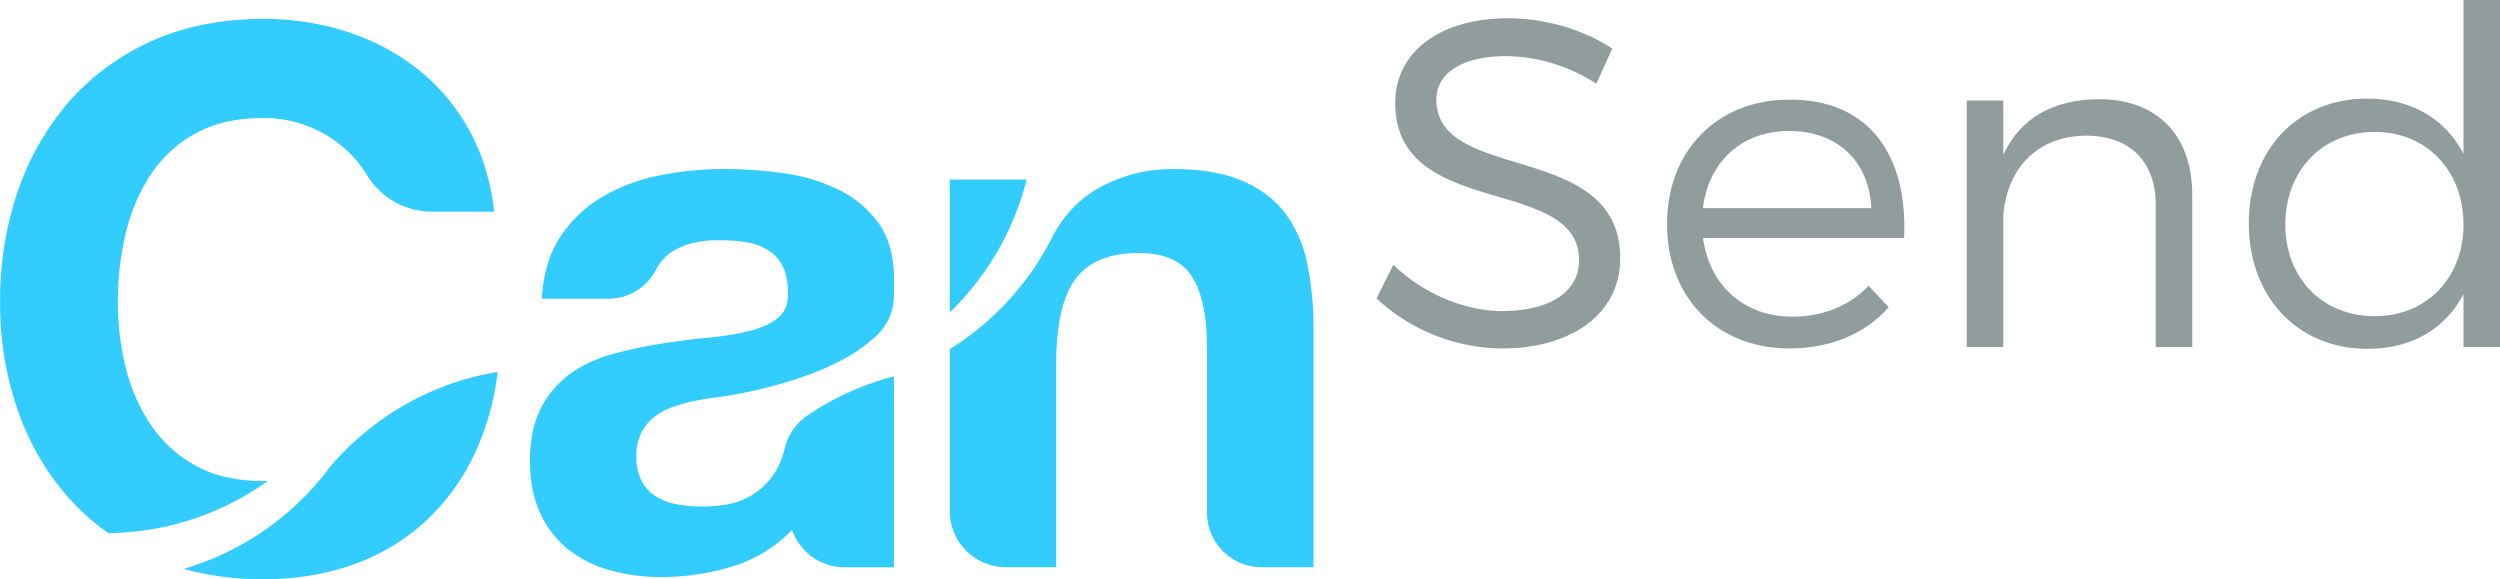 <svg id="Layer_1" data-name="Layer 1" xmlns="http://www.w3.org/2000/svg" viewBox="0 0 1143.8 265.02"><defs><style>.cls-1{fill:#3cf;}.cls-2{fill:#919d9d;}</style></defs><title>CanSend </title><path class="cls-1" d="M587.91,97.41Q580.7,88,568.18,82.65T536.1,77.34a69.46,69.46,0,0,0-30.2,7,52,52,0,0,0-12.45,8.32,55.84,55.84,0,0,0-12.3,16.4,128.76,128.76,0,0,1-46.61,50.68v74.07a25.69,25.69,0,0,0,25.69,25.69h23v-93q0-27.09,8.92-38.94T521,115.76q17.5,0,24.36,10.81t6.86,32.77v75.13a25.06,25.06,0,0,0,25.06,25.06h23.66V150.42a143.29,143.29,0,0,0-2.91-30A57.2,57.2,0,0,0,587.91,97.41Z"/><path class="cls-1" d="M434.54,82.14v60.79a128.09,128.09,0,0,0,35.17-60.79Z"/><path class="cls-1" d="M159.14,204.84,159,205c-.8.87-1.64,1.69-2.49,2.48-1.81,1.87-3.57,3.79-5.26,5.77q-2.82,3.81-5.89,7.4A128.29,128.29,0,0,1,84,260.28,133.86,133.86,0,0,0,119.63,265h.8c1.33,0,2.63,0,3.94-.08A118.93,118.93,0,0,0,162,258.15a96.14,96.14,0,0,0,32.93-19.9,99.42,99.42,0,0,0,22.65-31.56,121.81,121.81,0,0,0,10.09-36.54,127.66,127.66,0,0,0-56.53,24.39A130.2,130.2,0,0,0,159.14,204.84Z"/><path class="cls-1" d="M120.43,220.07q-18.2,0-30.88-7A58.9,58.9,0,0,1,69,194.34a81.16,81.16,0,0,1-11.49-26.25,124.79,124.79,0,0,1-3.6-30,134.25,134.25,0,0,1,3.6-31.23A88.1,88.1,0,0,1,62.84,91c.44-1,.89-1.91,1.36-2.85a1.19,1.19,0,0,1,.08-.16c.44-.87.89-1.74,1.35-2.59l.45-.78c.37-.66.74-1.32,1.13-2,.57-.94,1.15-1.86,1.75-2.77A58.35,58.35,0,0,1,89.55,61q12.69-7,30.88-7c.56,0,1.12,0,1.68,0h0a56,56,0,0,1,33.66,12.32,54.33,54.33,0,0,1,12,13.55h0l.09.15a34.75,34.75,0,0,0,29.48,16.83h28.76q-2.42-21.27-11.67-37.74a95.44,95.44,0,0,0-10.63-15.27,88.94,88.94,0,0,0-12.87-12.35,103.84,103.84,0,0,0-32.25-17,123.44,123.44,0,0,0-38.26-5.83q-28.14,0-50.61,9.94A113.42,113.42,0,0,0,49.24,30.45h-.06c-.35.26-.69.53-1,.78l-1.24.94c-.87.67-1.73,1.35-2.57,2l-1.2,1c-.86.72-1.7,1.46-2.54,2.21l-1.05.94c-1.15,1.06-2.29,2.15-3.4,3.26l-.25.24q-2,2.08-4,4.27c-1.06,1.2-2.08,2.44-3.08,3.68-.35.43-.7.85-1,1.28h0a124.12,124.12,0,0,0-19.56,36,153.12,153.12,0,0,0-8.23,51A148,148,0,0,0,8.23,188,119.21,119.21,0,0,0,31.91,228.3a103.92,103.92,0,0,0,17.66,15.62,127.55,127.55,0,0,0,73-23.89C121.84,220.05,121.15,220.07,120.43,220.07Z"/><path class="cls-1" d="M245.83,190.31l0,0Z"/><path class="cls-1" d="M245,192.58a2.41,2.41,0,0,0,.08-.25A2.41,2.41,0,0,1,245,192.58Z"/><path class="cls-1" d="M243.79,197.13l.06-.26Z"/><path class="cls-1" d="M244.35,194.84l.09-.33Z"/><path class="cls-1" d="M244.44,194.51c.18-.66.38-1.3.58-1.93C244.82,193.21,244.62,193.85,244.44,194.51Z"/><path class="cls-1" d="M243.85,196.87c.15-.69.32-1.37.5-2C244.17,195.5,244,196.18,243.85,196.87Z"/><path class="cls-1" d="M243,201.84h0c.21-1.62.48-3.19.81-4.7C243.46,198.65,243.18,200.21,243,201.84Z"/><path class="cls-1" d="M245.1,192.33c.23-.69.48-1.36.73-2C245.58,191,245.33,191.64,245.1,192.33Z"/><path class="cls-1" d="M299.86,190.37a32.11,32.11,0,0,1,9.26-4.62A85.59,85.59,0,0,1,319.93,183c3.88-.69,7.78-1.25,11.67-1.71a215.6,215.6,0,0,0,22.82-4.92l.22-.06c14.69-4,33-10.67,44.18-20.87A25.38,25.38,0,0,0,409,135.14v-7.36a50.93,50.93,0,0,0-2.81-17.68,33.49,33.49,0,0,0-4.39-8.25,49.61,49.61,0,0,0-18.54-15.27,83.22,83.22,0,0,0-25-7.38c-4.58-.62-9.13-1.1-13.63-1.41-1.13-.07-2.26-.15-3.39-.21-3.38-.18-6.74-.26-10.08-.26-2.41,0-4.84.06-7.25.17a151.79,151.79,0,0,0-22,2.74A83.64,83.64,0,0,0,275.67,90a58.5,58.5,0,0,0-19.21,18.19q-7.56,11.33-8.58,28.48h0v0h30.64a24.57,24.57,0,0,0,21.68-13.4,20.88,20.88,0,0,1,6-7.19q7.21-5.4,19.14-6.07c1.1-.07,2.21-.1,3.37-.1,2.17,0,4.29.07,6.31.21s4.07.35,6,.63a27.33,27.33,0,0,1,10,3.44,18.83,18.83,0,0,1,6.86,7.21,16,16,0,0,1,1.12,2.51,30.21,30.21,0,0,1,1.45,10c.22,5-1.27,8.86-4.46,11.49s-7.56,4.64-13,6a130.84,130.84,0,0,1-18.87,3.09q-10.64,1-21.62,2.74a202.94,202.94,0,0,0-21.78,4.64,65,65,0,0,0-13.07,5,58.25,58.25,0,0,0-6.15,3.7,44.74,44.74,0,0,0-13.73,15.61,37.88,37.88,0,0,0-1.85,4l0,0c-.25.66-.5,1.33-.73,2a2.41,2.41,0,0,1-.08.25c-.2.63-.4,1.27-.58,1.93l-.09.33c-.18.66-.35,1.34-.5,2l-.06.26c-.33,1.51-.6,3.08-.81,4.7-.12.95-.23,1.92-.31,2.92q-.27,3.08-.27,6.39,0,13.74,4.62,23.69A44.92,44.92,0,0,0,259.9,251.3a54.22,54.22,0,0,0,19.21,9.6A85.74,85.74,0,0,0,300.22,264c.81,0,1.61,0,2.42,0,2.07,0,4.12-.06,6.16-.16l2.05-.14q3.19-.23,6.36-.65A111.28,111.28,0,0,0,335,259.18a63.38,63.38,0,0,0,27.34-16.7l.08-.07,0,0a1.49,1.49,0,0,0,0,.21,25.62,25.62,0,0,0,23.91,16.95H409V172.21A127.43,127.43,0,0,0,370,189.69l-.74.49a25.65,25.65,0,0,0-10.74,17.58c.06-.5.13-1,.22-1.48a38.56,38.56,0,0,1-3.77,9.16,32.08,32.08,0,0,1-11.67,11.49,33.1,33.1,0,0,1-12.57,4.14c-1.49.22-3,.39-4.69.5s-3.37.16-5.17.16h-.11c-.83,0-1.66,0-2.49-.06-.54,0-1.06,0-1.59-.09a.23.23,0,0,1-.14,0c-.38,0-.76,0-1.13-.08s-.72-.05-1.08-.1l-1.88-.24c-.46-.06-.92-.12-1.38-.21s-.92-.14-1.38-.23a27.52,27.52,0,0,1-9.61-3.6,18.4,18.4,0,0,1-6.52-7.05,22.76,22.76,0,0,1-2.4-11,23.69,23.69,0,0,1,2.4-11.33v0A22.4,22.4,0,0,1,299.86,190.37Z"/><path class="cls-1" d="M913.09,65.87l-.09.52Z"/><path class="cls-1" d="M913.44,61.67a25.51,25.51,0,0,1-.35,4.2A23.19,23.19,0,0,0,913.44,61.67Z"/><path class="cls-1" d="M913,66.39c0,.06,0,.12,0,.18S913,66.45,913,66.39Z"/><path class="cls-2" d="M737.64,22.26l-7.28,16.05a77.37,77.37,0,0,0-41.3-12.63c-19.26,0-31.89,7.28-31.89,19.9,0,38.52,84.32,18.41,84.1,72.76,0,25-22,41.09-54.14,41.09a85.44,85.44,0,0,1-57.35-22.9l7.7-15.4c13.91,13.48,33,21.18,49.86,21.18,21.62,0,35.1-8.77,35.1-23.11.22-39.38-84.1-18.4-84.1-72.12,0-23.54,20.76-38.73,51.79-38.73C707.46,8.35,725.22,13.91,737.64,22.26Z"/><path class="cls-2" d="M871.17,108.93h-92c3,22,19,35.95,40.87,35.95,13.91,0,26.11-4.92,34.89-14.12l9.2,9.84c-10.7,12-26.54,18.83-45.37,18.83-33.17,0-56.07-23.32-56.07-56.92s23.11-56.93,55.85-56.93C854.91,45.37,872.88,70.62,871.17,108.93Zm-15-13.7c-1.07-21.61-15.62-35.31-37.67-35.31-21.4,0-36.8,13.91-39.37,35.31Z"/><path class="cls-2" d="M1003,89.24v69.55H986.3V93.73c0-19.9-12-31.67-31.89-31.67-22.25.22-35.95,14.77-37.87,36.17v60.56h-16.7V46h16.7V70.84c7.91-17.12,23.11-25.26,43.65-25.47C987.16,45.37,1003,62.06,1003,89.24Z"/><path class="cls-2" d="M1143.8,158.79h-16.69V134.61c-8.34,15.84-23.75,25-43.87,25-32.1,0-54.36-23.76-54.36-57.36,0-33.81,22.26-57.14,54.15-57.14,20.11,0,35.74,9.21,44.08,25.26V0h16.69Zm-16.69-56.07c0-24.61-16.9-42.37-40.66-42.37-24,0-40.87,17.76-40.87,42.37,0,24.4,16.9,41.95,40.87,41.95C1110.21,144.67,1127.11,127.12,1127.11,102.72Z"/></svg>